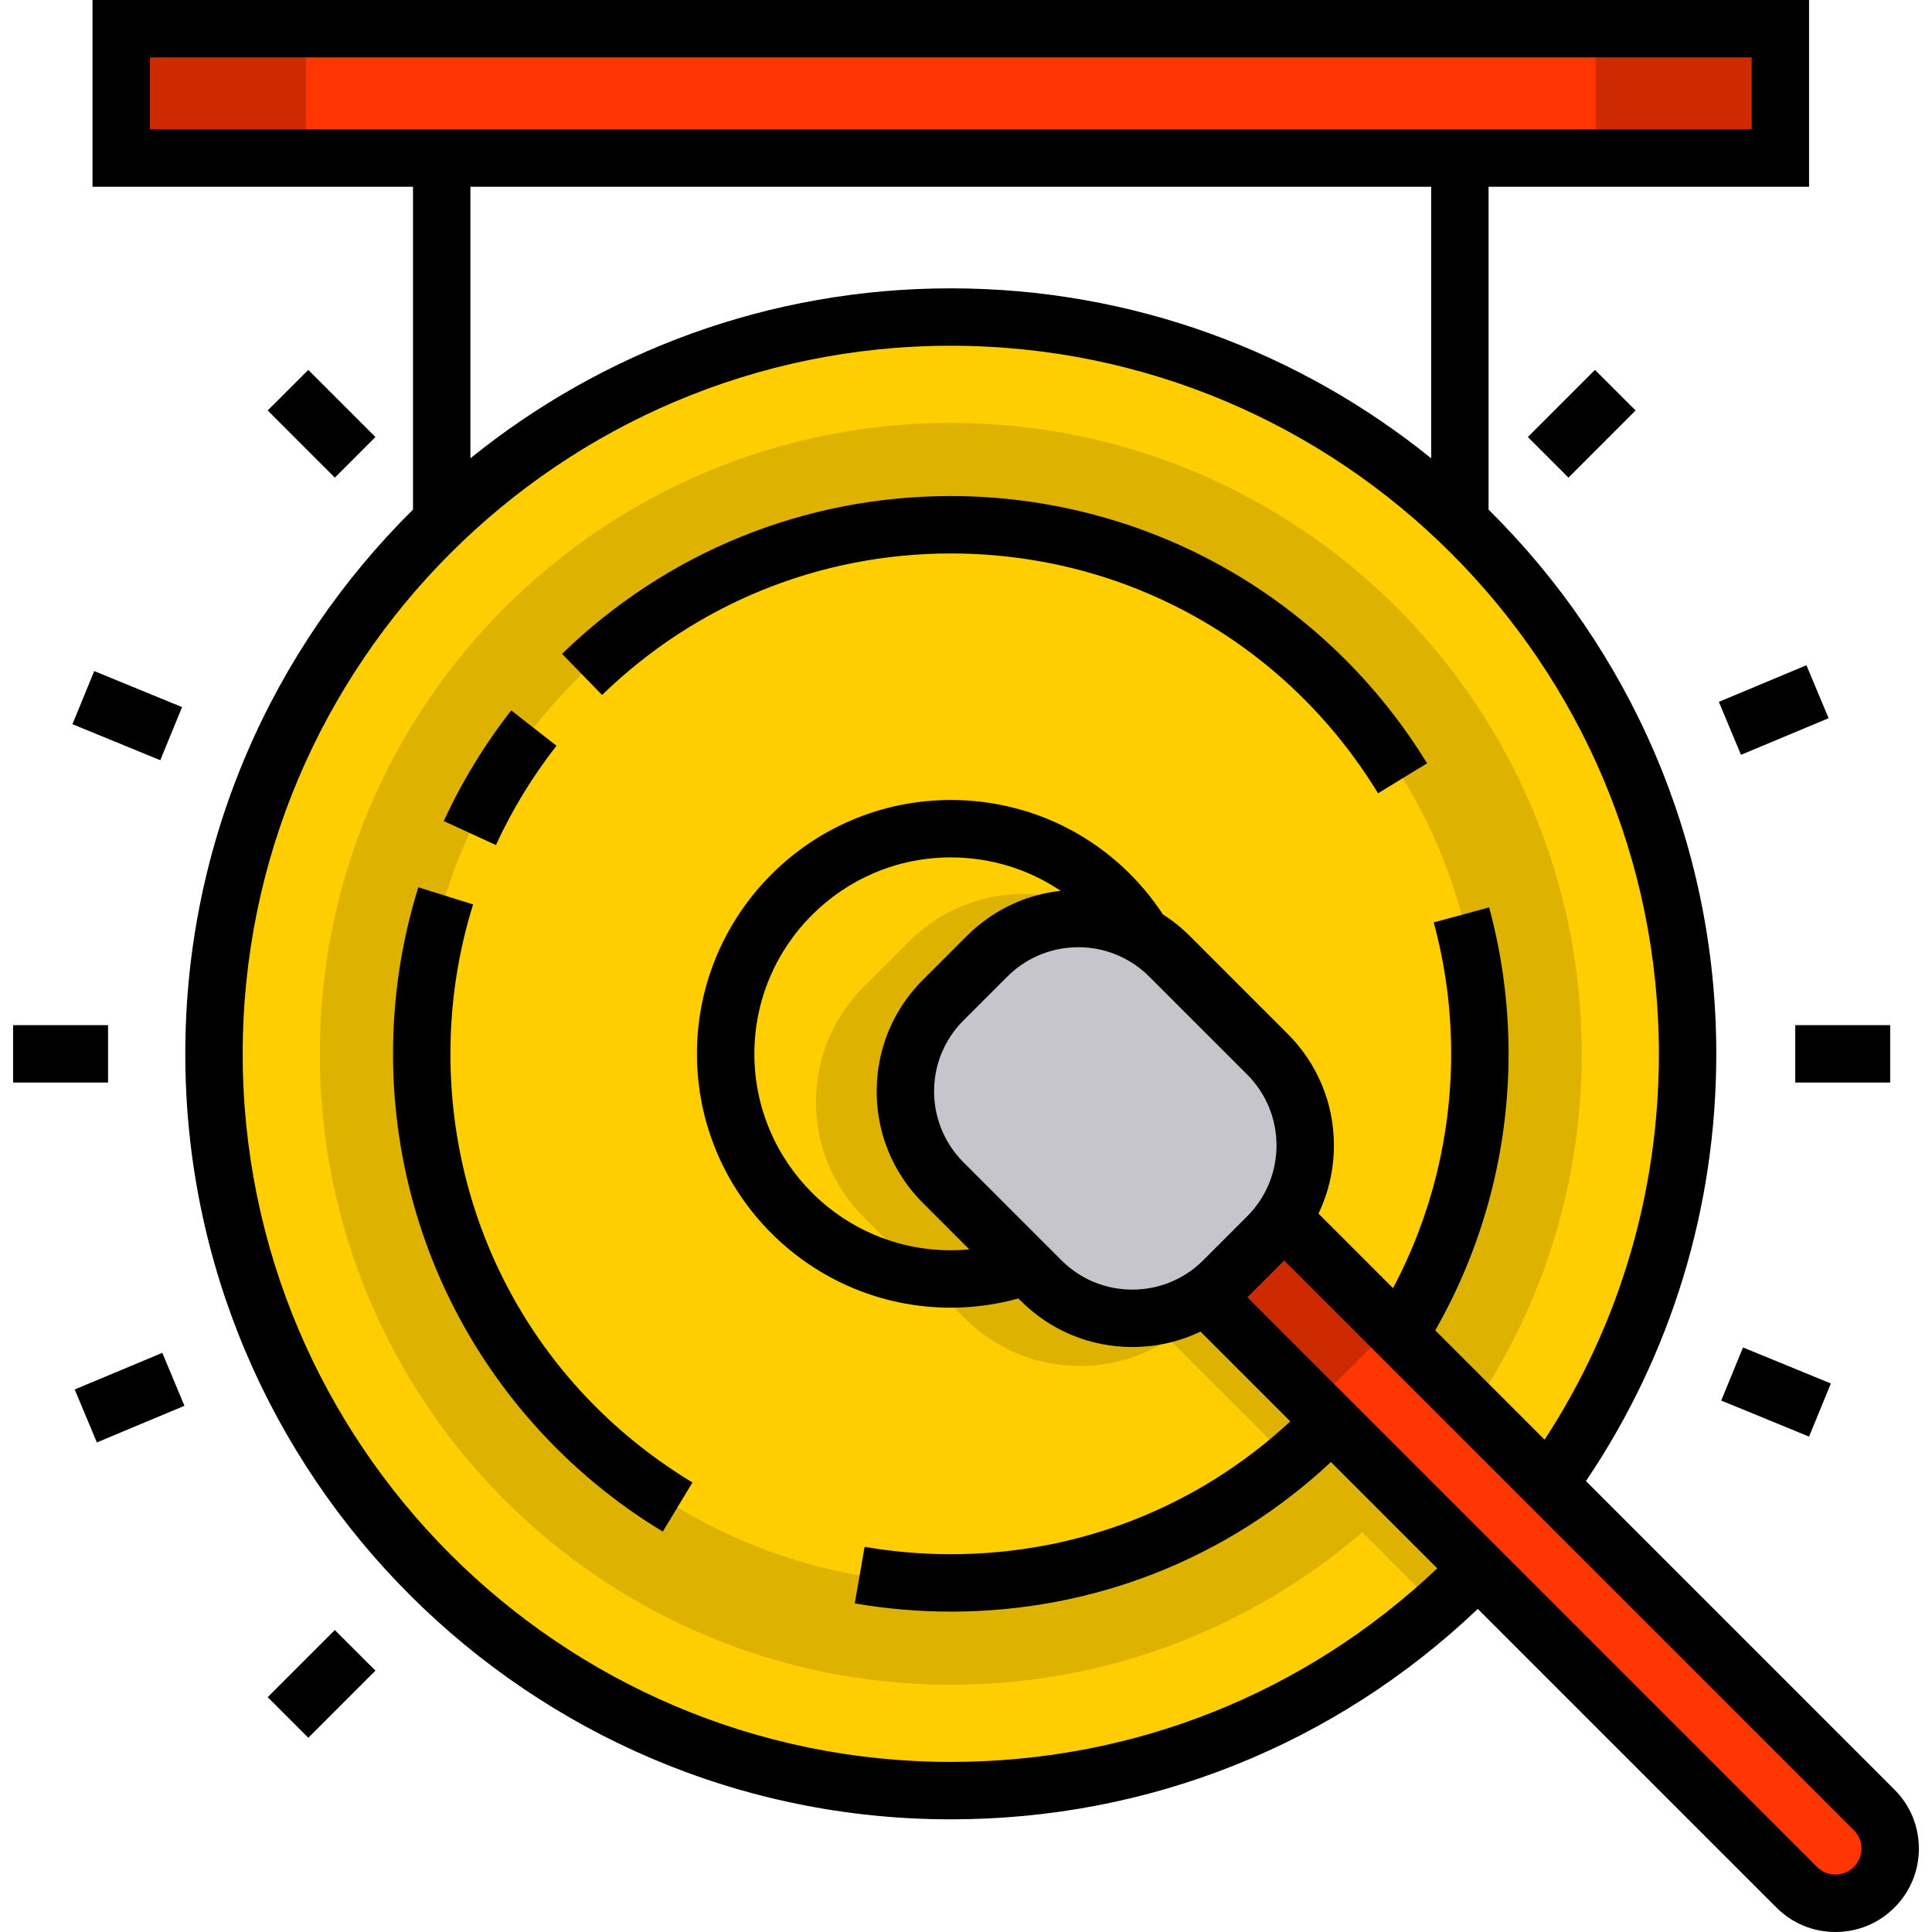 <?xml version="1.0" encoding="windows-1252"?>
<!-- Generator: Adobe Illustrator 19.0.0, SVG Export Plug-In . SVG Version: 6.00 Build 0)  -->
<svg version="1.1" id="Layer_1" xmlns="http://www.w3.org/2000/svg" xmlns:xlink="http://www.w3.org/1999/xlink" x="0px" y="0px" viewBox="0 0 512 512" style="enable-background:new 0 0 512 512;" xml:space="preserve">
<circle style="fill:#FECE00;" cx="251.973" cy="279.276" r="195.255"/>
<path style="fill:#DDB201;" d="M393.651,417.684c0.284-0.194,1.601-1.326,1.887-1.538c0.138-0.136,0.281-0.267,0.416-0.407  c0.391-0.609,2.261-3.106,2.125-2.911c0.727-1.036,1.449-2.074,2.166-3.117c0.734-1.071,1.453-2.152,2.181-3.228l-41.385-41.385  c-6.07,7.755-11.865,15.589-18.864,22.159l39.327,39.327C385.12,423.267,389.444,420.561,393.651,417.684z"/>
<rect x="32.123" y="7.607" style="fill:#FF3502;" width="439.691" height="34.281"/>
<circle style="fill:#FECE00;" cx="251.973" cy="279.276" r="140.211"/>
<g>
	<path style="fill:#DDB201;" d="M251.969,112.072c-92.345,0-167.206,74.86-167.206,167.206s74.86,167.206,167.206,167.206   s167.206-74.86,167.206-167.206S344.314,112.072,251.969,112.072z M251.969,419.577c-77.485,0-140.299-62.814-140.299-140.299   s62.814-140.299,140.299-140.299s140.299,62.814,140.299,140.299S329.454,419.577,251.969,419.577z"/>
	<path style="fill:#DDB201;" d="M361.041,365.099l-37.893-37.893c-0.17-0.17-0.445-0.17-0.616,0l-19.896,19.896   c-0.169,0.17-0.169,0.445,0,0.616l39.54,39.54C349.176,380.688,354.971,372.854,361.041,365.099z"/>
</g>
<circle style="fill:#FECE00;" cx="251.973" cy="279.276" r="59.665"/>
<g>
	<rect x="32.123" y="7.607" style="fill:#CD2A01;" width="48.938" height="34.281"/>
	<rect x="422.876" y="7.607" style="fill:#CD2A01;" width="48.938" height="34.281"/>
</g>
<g>
	<path style="fill:#DDB201;" d="M328.703,276.316l-26.78-26.78c-2.408-2.408-5.055-4.487-7.881-6.235   c9.057,10.462,14.55,24.096,14.55,39.02c0,32.952-26.713,59.665-59.665,59.665c-0.213,0-0.422-0.014-0.634-0.016l7.379,7.379   c8.152,8.153,18.991,12.642,30.52,12.642c11.528,0,22.367-4.489,30.52-12.642l11.991-11.993   c8.153-8.152,12.643-18.991,12.643-30.52C341.344,295.306,336.854,284.467,328.703,276.316z"/>
	<path style="fill:#DDB201;" d="M308.591,282.32c0-14.924-5.492-28.557-14.55-39.02c-6.74-4.169-14.516-6.407-22.639-6.407   c-11.528,0-22.368,4.49-30.519,12.642l-11.994,11.992c-8.152,8.153-12.642,18.991-12.642,30.52s4.49,22.367,12.642,30.52   l19.402,19.402c0.212,0.002,0.421,0.016,0.634,0.016C281.878,341.985,308.591,315.271,308.591,282.32z"/>
</g>
<path style="fill:#C6C5CB;" d="M335.875,327.733l-11.616,11.616c-13.357,13.357-35.011,13.357-48.367,0l-25.941-25.941  c-13.357-13.357-13.357-35.011,0-48.367l11.616-11.616c13.357-13.357,35.011-13.357,48.367,0l25.941,25.941  C349.232,292.722,349.232,314.378,335.875,327.733z"/>
<path style="fill:#FF3502;" d="M496.671,500.144L496.671,500.144c-5.664,5.664-14.848,5.664-20.511,0L320.12,344.106  c-0.17-0.17-0.17-0.445,0-0.616l19.896-19.896c0.17-0.17,0.445-0.17,0.616,0l156.04,156.039  C502.335,485.298,502.335,494.481,496.671,500.144z"/>
<rect x="330.97" y="330.663" transform="matrix(-0.707 0.707 -0.707 -0.707 835.633 352.298)" style="fill:#CD2A01;" width="27.767" height="37.101"/>
<path d="M131.424,223.945l-13.823-6.356c4.786-10.408,10.804-20.276,17.888-29.329l11.981,9.375  C141.114,205.759,135.715,214.611,131.424,223.945z M119.366,279.277c0-13.511,2.022-26.834,6.012-39.601l-14.52-4.538  c-4.45,14.237-6.704,29.088-6.704,44.139c0,25.919,6.807,51.421,19.685,73.749c12.489,21.654,30.403,39.933,51.806,52.862  l7.867-13.022C143.345,368.604,119.366,326.141,119.366,279.277z M251.969,146.674c46.578,0,88.906,23.758,113.23,63.552  l12.982-7.934c-12.971-21.222-31.228-38.976-52.797-51.341c-22.244-12.752-47.63-19.492-73.414-19.492  c-38.692,0-75.279,14.849-103.018,41.812l10.604,10.909C184.438,159.994,217.259,146.674,251.969,146.674z M508.525,489.889  c0,5.905-2.3,11.458-6.476,15.635c-0.001,0-0.001,0-0.001,0C497.872,509.7,492.32,512,486.414,512c-5.905,0-11.458-2.3-15.634-6.476  l-79.148-79.148c-37.853,36.013-87.143,55.767-139.663,55.767c-111.861,0-202.867-91.005-202.867-202.866  c0-56.363,23.113-107.424,60.348-144.224V49.495H24.516V0h454.905v49.495h-84.935v85.558c37.236,36.799,60.348,87.86,60.348,144.224  c0,40.703-11.926,79.706-34.537,113.227l81.75,81.75C506.225,478.43,508.525,483.983,508.525,489.889z M281.068,236.069  c-8.441-5.7-18.497-8.849-29.098-8.849c-28.706,0-52.058,23.352-52.058,52.058c0,28.706,23.352,52.058,52.058,52.058  c1.649,0,3.29-0.077,4.92-0.23l-12.317-12.316c-4.935-4.935-8.484-10.887-10.453-17.383c-1.181-3.898-1.792-7.991-1.792-12.179  c0-2.792,0.272-5.542,0.803-8.22c1.593-8.034,5.521-15.42,11.442-21.343l5.809-5.808l5.808-5.808c0.46-0.46,0.93-0.906,1.408-1.341  c0.213-0.195,0.432-0.379,0.649-0.569c0.251-0.219,0.5-0.439,0.755-0.651c0.322-0.269,0.65-0.528,0.979-0.787  c0.135-0.105,0.27-0.213,0.406-0.317c0.419-0.322,0.844-0.633,1.273-0.937c0.017-0.012,0.035-0.025,0.053-0.038  C267.437,239.363,274.057,236.846,281.068,236.069z M300.076,341.761c7.089,0,13.754-2.756,18.774-7.759l11.657-11.657  c5.017-5.022,7.779-11.695,7.779-18.794c0-7.103-2.767-13.782-7.79-18.805l-25.94-25.941c-1.537-1.537-3.229-2.859-5.041-3.959  l-0.569-0.326c-9.078-5.197-20.287-4.498-28.618,1.426c-0.001,0-0.002,0.001-0.002,0.002c-0.57,0.406-1.125,0.839-1.666,1.292  c-0.062,0.053-0.123,0.107-0.185,0.159c-0.523,0.447-1.035,0.912-1.527,1.405l-11.616,11.616c-4.081,4.081-6.674,9.255-7.501,14.862  c-0.191,1.294-0.288,2.611-0.288,3.942c0,1.332,0.097,2.649,0.288,3.942c0.104,0.705,0.243,1.401,0.403,2.09  c0.089,0.387,0.189,0.773,0.295,1.155c0.112,0.401,0.233,0.797,0.363,1.192c0.139,0.421,0.289,0.838,0.449,1.251  c1.319,3.399,3.337,6.519,5.992,9.174l22.529,22.528l3.413,3.413C286.294,338.994,292.972,341.761,300.076,341.761z M39.73,34.281  h424.478V15.214H39.73V34.281z M124.665,121.453C159.5,93.3,203.797,76.411,251.97,76.411s92.469,16.889,127.304,45.042V49.495  H124.665V121.453z M380.882,415.626l-28.172-28.172c-27.434,25.62-62.912,39.64-100.74,39.64c-8.542,0-17.105-0.735-25.451-2.185  l2.603-14.989c7.488,1.3,15.175,1.96,22.847,1.96c33.752,0,65.417-12.447,89.972-35.196l-23.798-23.798  c-5.568,2.673-11.709,4.086-18.067,4.086c-11.168,0-21.667-4.349-29.563-12.245l-0.619-0.619  c-5.826,1.612-11.833,2.438-17.925,2.438c-37.093,0-67.272-30.178-67.272-67.272s30.178-67.272,67.272-67.272  c22.829,0,43.696,11.297,56.201,30.312c2.552,1.628,4.952,3.537,7.143,5.729l25.941,25.941c7.896,7.897,12.245,18.396,12.245,29.563  c0,6.358-1.415,12.499-4.087,18.067l19.749,19.749c10.104-19.044,15.411-40.317,15.411-62.089c0-11.817-1.553-23.533-4.617-34.822  l14.683-3.985c3.415,12.588,5.147,25.644,5.147,38.806c0,25.827-6.709,51.028-19.431,73.281l28.975,28.975  c19.846-30.44,30.291-65.603,30.291-102.257c0-103.472-84.18-187.652-187.652-187.652c-103.473,0-187.653,84.18-187.653,187.652  s84.18,187.652,187.653,187.652C300.417,466.929,345.905,448.766,380.882,415.626z M493.311,489.889  c0-1.842-0.717-3.574-2.019-4.877L340.324,334.044l-4.878,4.877l-4.877,4.878l71.803,71.803l0,0l79.165,79.165  c1.302,1.302,3.035,2.02,4.877,2.02c1.842,0,3.573-0.718,4.877-2.02h0.001C492.594,493.462,493.311,491.731,493.311,489.889z   M28.635,271.67H3.475v15.214h25.16V271.67z M500.918,271.67h-25.159v15.214h25.16V271.67H500.918z M81.703,98.025l-10.757,10.757  l17.79,17.791l10.757-10.757L81.703,98.025z M415.658,126.573l17.79-17.791l-10.757-10.757l-17.79,17.791L415.658,126.573z   M70.946,449.771l10.757,10.757l17.79-17.791L88.736,431.98L70.946,449.771z M48.25,187.39l-23.277-9.549l-5.774,14.076  l23.277,9.549L48.25,187.39z M456.144,371.163l23.277,9.549l5.774-14.076l-23.277-9.549L456.144,371.163z M455.513,186.002  l5.87,14.036l23.212-9.707l-5.87-14.036L455.513,186.002z M19.799,368.224l5.87,14.036l23.212-9.707l-5.87-14.036L19.799,368.224z"/>
<g>
</g>
<g>
</g>
<g>
</g>
<g>
</g>
<g>
</g>
<g>
</g>
<g>
</g>
<g>
</g>
<g>
</g>
<g>
</g>
<g>
</g>
<g>
</g>
<g>
</g>
<g>
</g>
<g>
</g>
</svg>